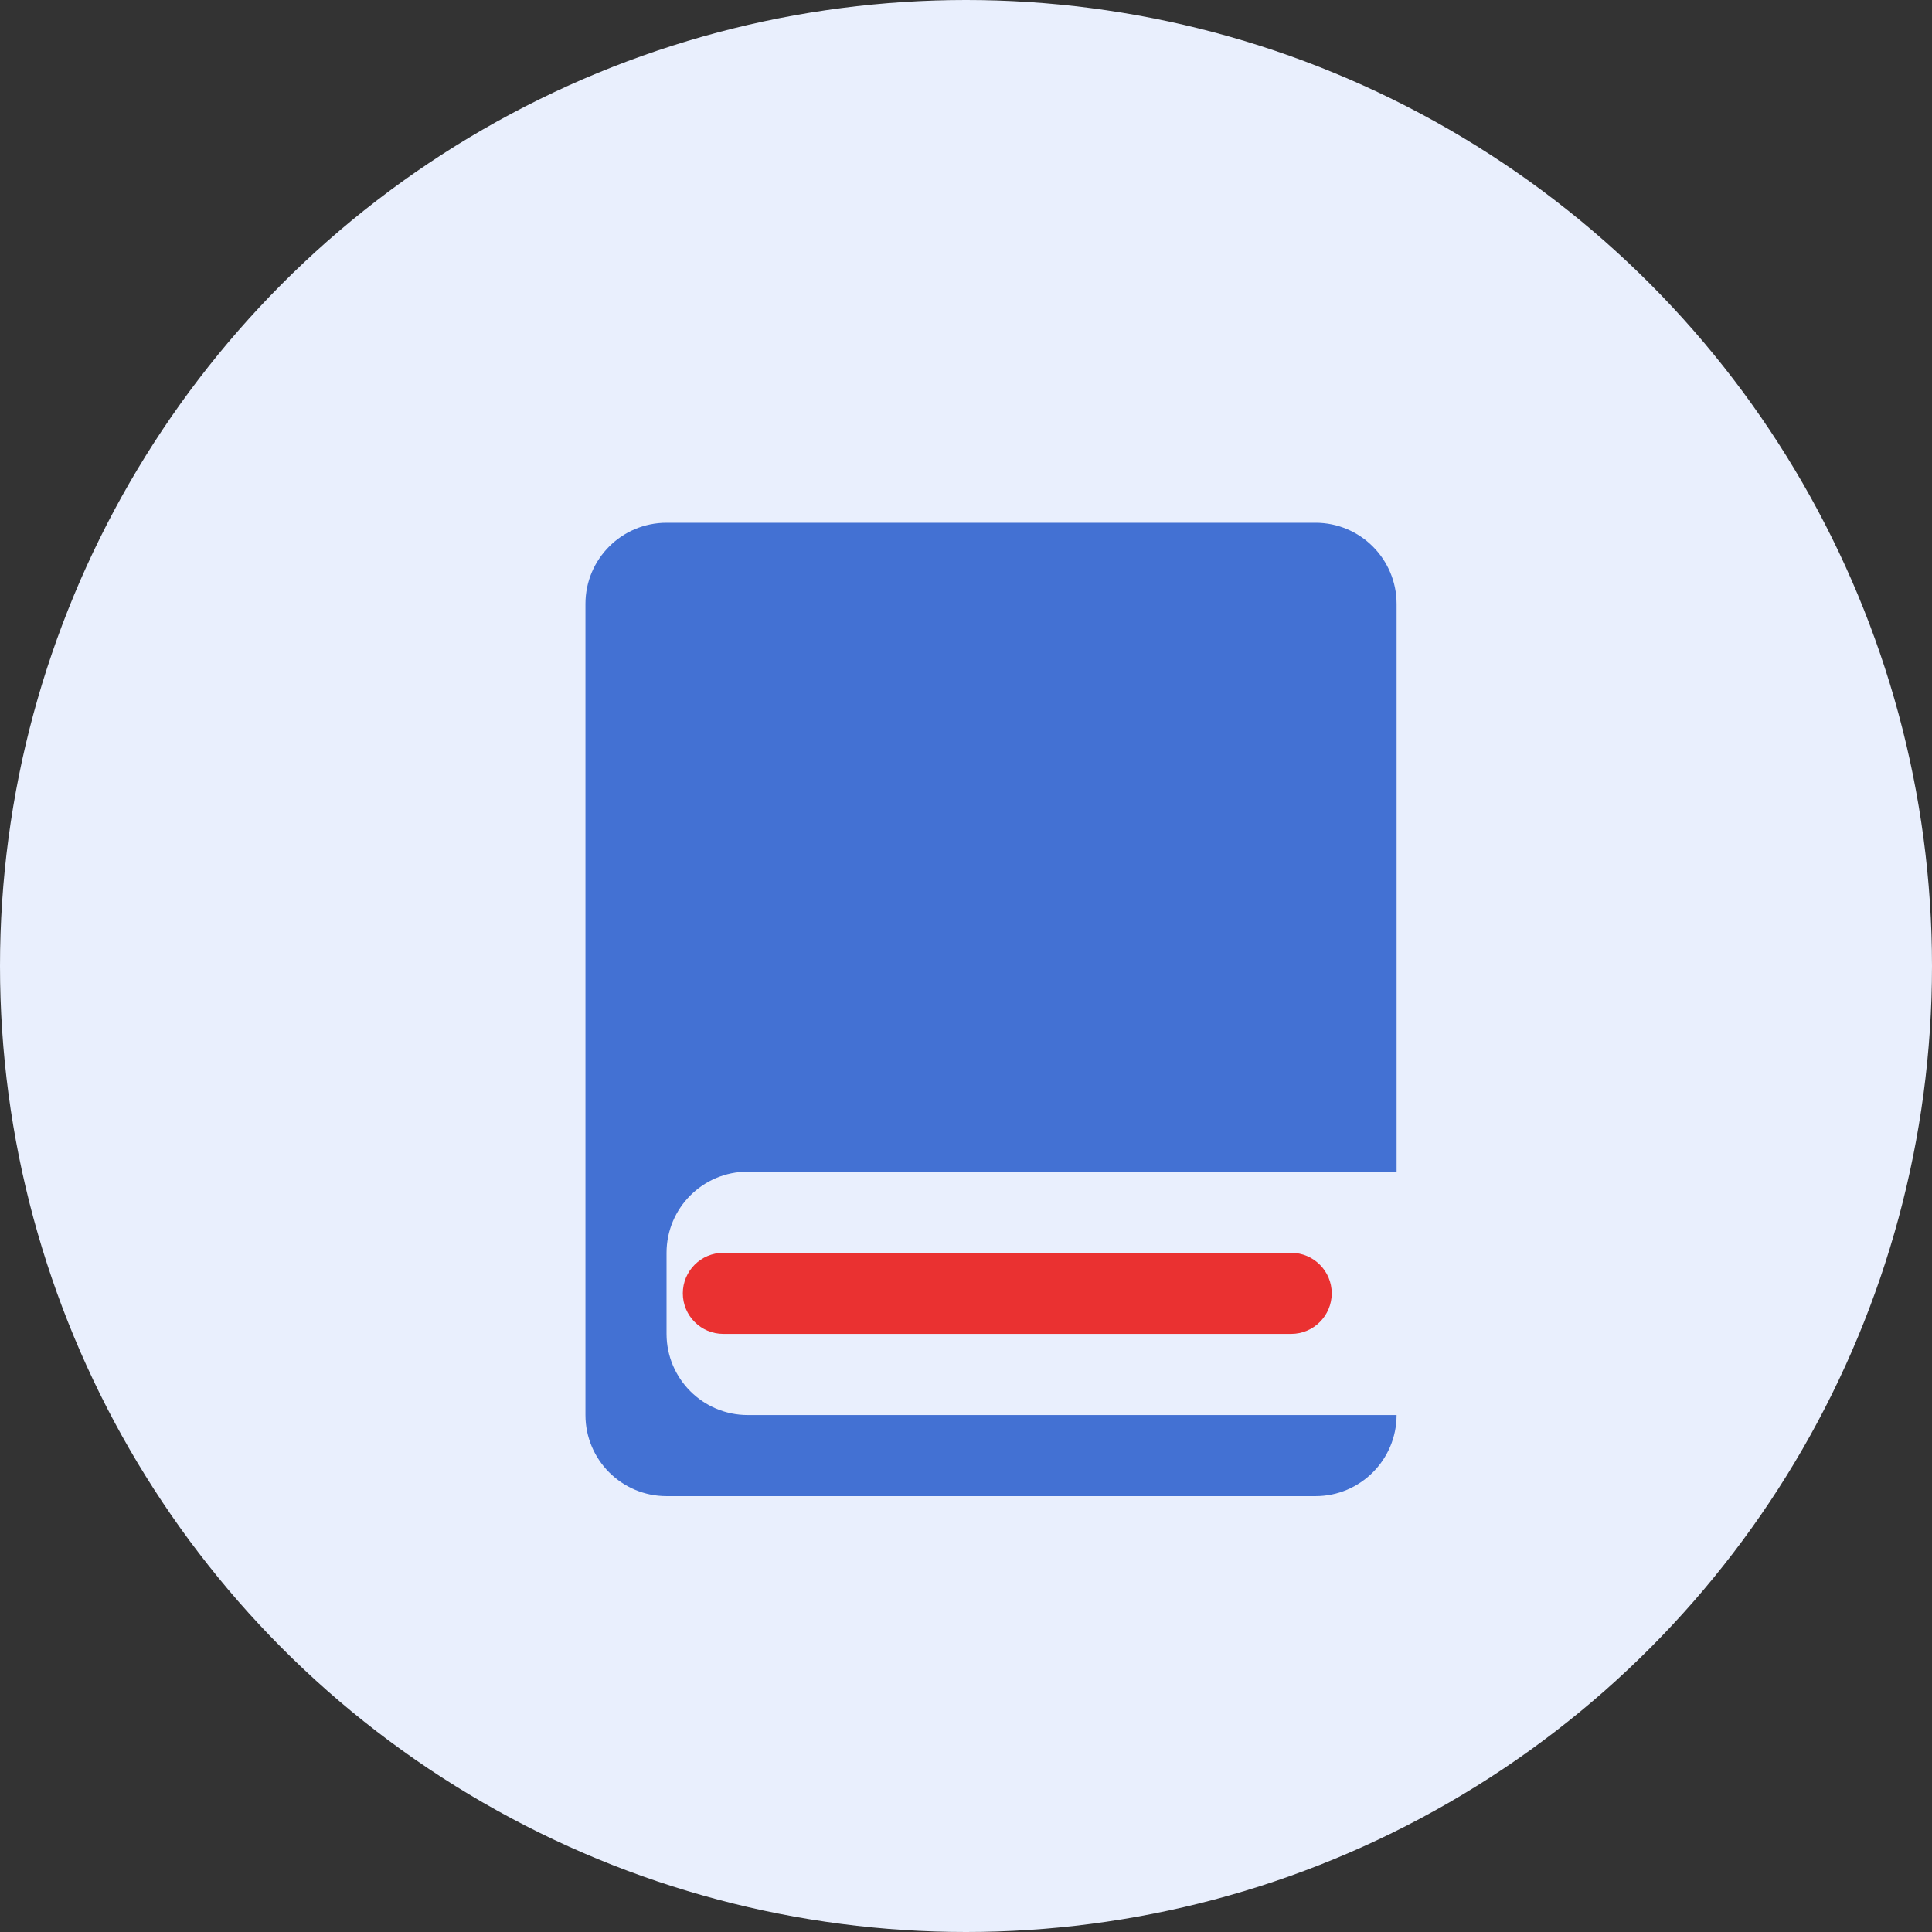 <?xml version="1.0" encoding="UTF-8"?>
<svg width="33px" height="33px" viewBox="0 0 33 33" version="1.1" xmlns="http://www.w3.org/2000/svg" xmlns:xlink="http://www.w3.org/1999/xlink">
    <rect x="0" y="0" width="33" height="33" fill="#333333" stroke="none"/>
    <!-- Generator: Sketch 52.2 (67145) - http://www.bohemiancoding.com/sketch -->
    <title>新手教学</title>
    <desc>Created with Sketch.</desc>
    <g id="改版" stroke="none" stroke-width="1" fill="none" fill-rule="evenodd">
        <g id="新手教学">
            <g id="分组-24-copy-3" fill="#E9EFFD">
                <circle id="椭圆形" cx="16.5" cy="16.5" r="16.5"></circle>
            </g>
            <g id="xinshouzhinan" transform="translate(10, 8.929)" fill-rule="nonzero">
                <path d="M12.054,13.855 C12.436,13.855 12.747,13.545 12.747,13.162 C12.747,12.78 12.436,12.47 12.054,12.47 L2.355,12.47 C1.973,12.47 1.663,12.78 1.663,13.162 C1.663,13.545 1.973,13.855 2.355,13.855 L12.054,13.855 Z" id="形状" fill="#EA3131"></path>
                <path d="M1.385,13.855 L1.385,12.47 C1.386,11.704 2.006,11.084 2.771,11.084 L13.855,11.084 L13.855,1.385 C13.854,0.62 13.234,0 12.47,0 L1.385,0 C0.62,0 0,0.62 0,1.385 L0,15.241 C0,16.006 0.62,16.626 1.385,16.626 L12.47,16.626 C13.234,16.626 13.854,16.006 13.855,15.241 L2.771,15.241 C2.006,15.24 1.386,14.62 1.385,13.855 Z" id="路径" fill="#4371D3"></path>
            </g>
        </g>
    </g>
</svg>
